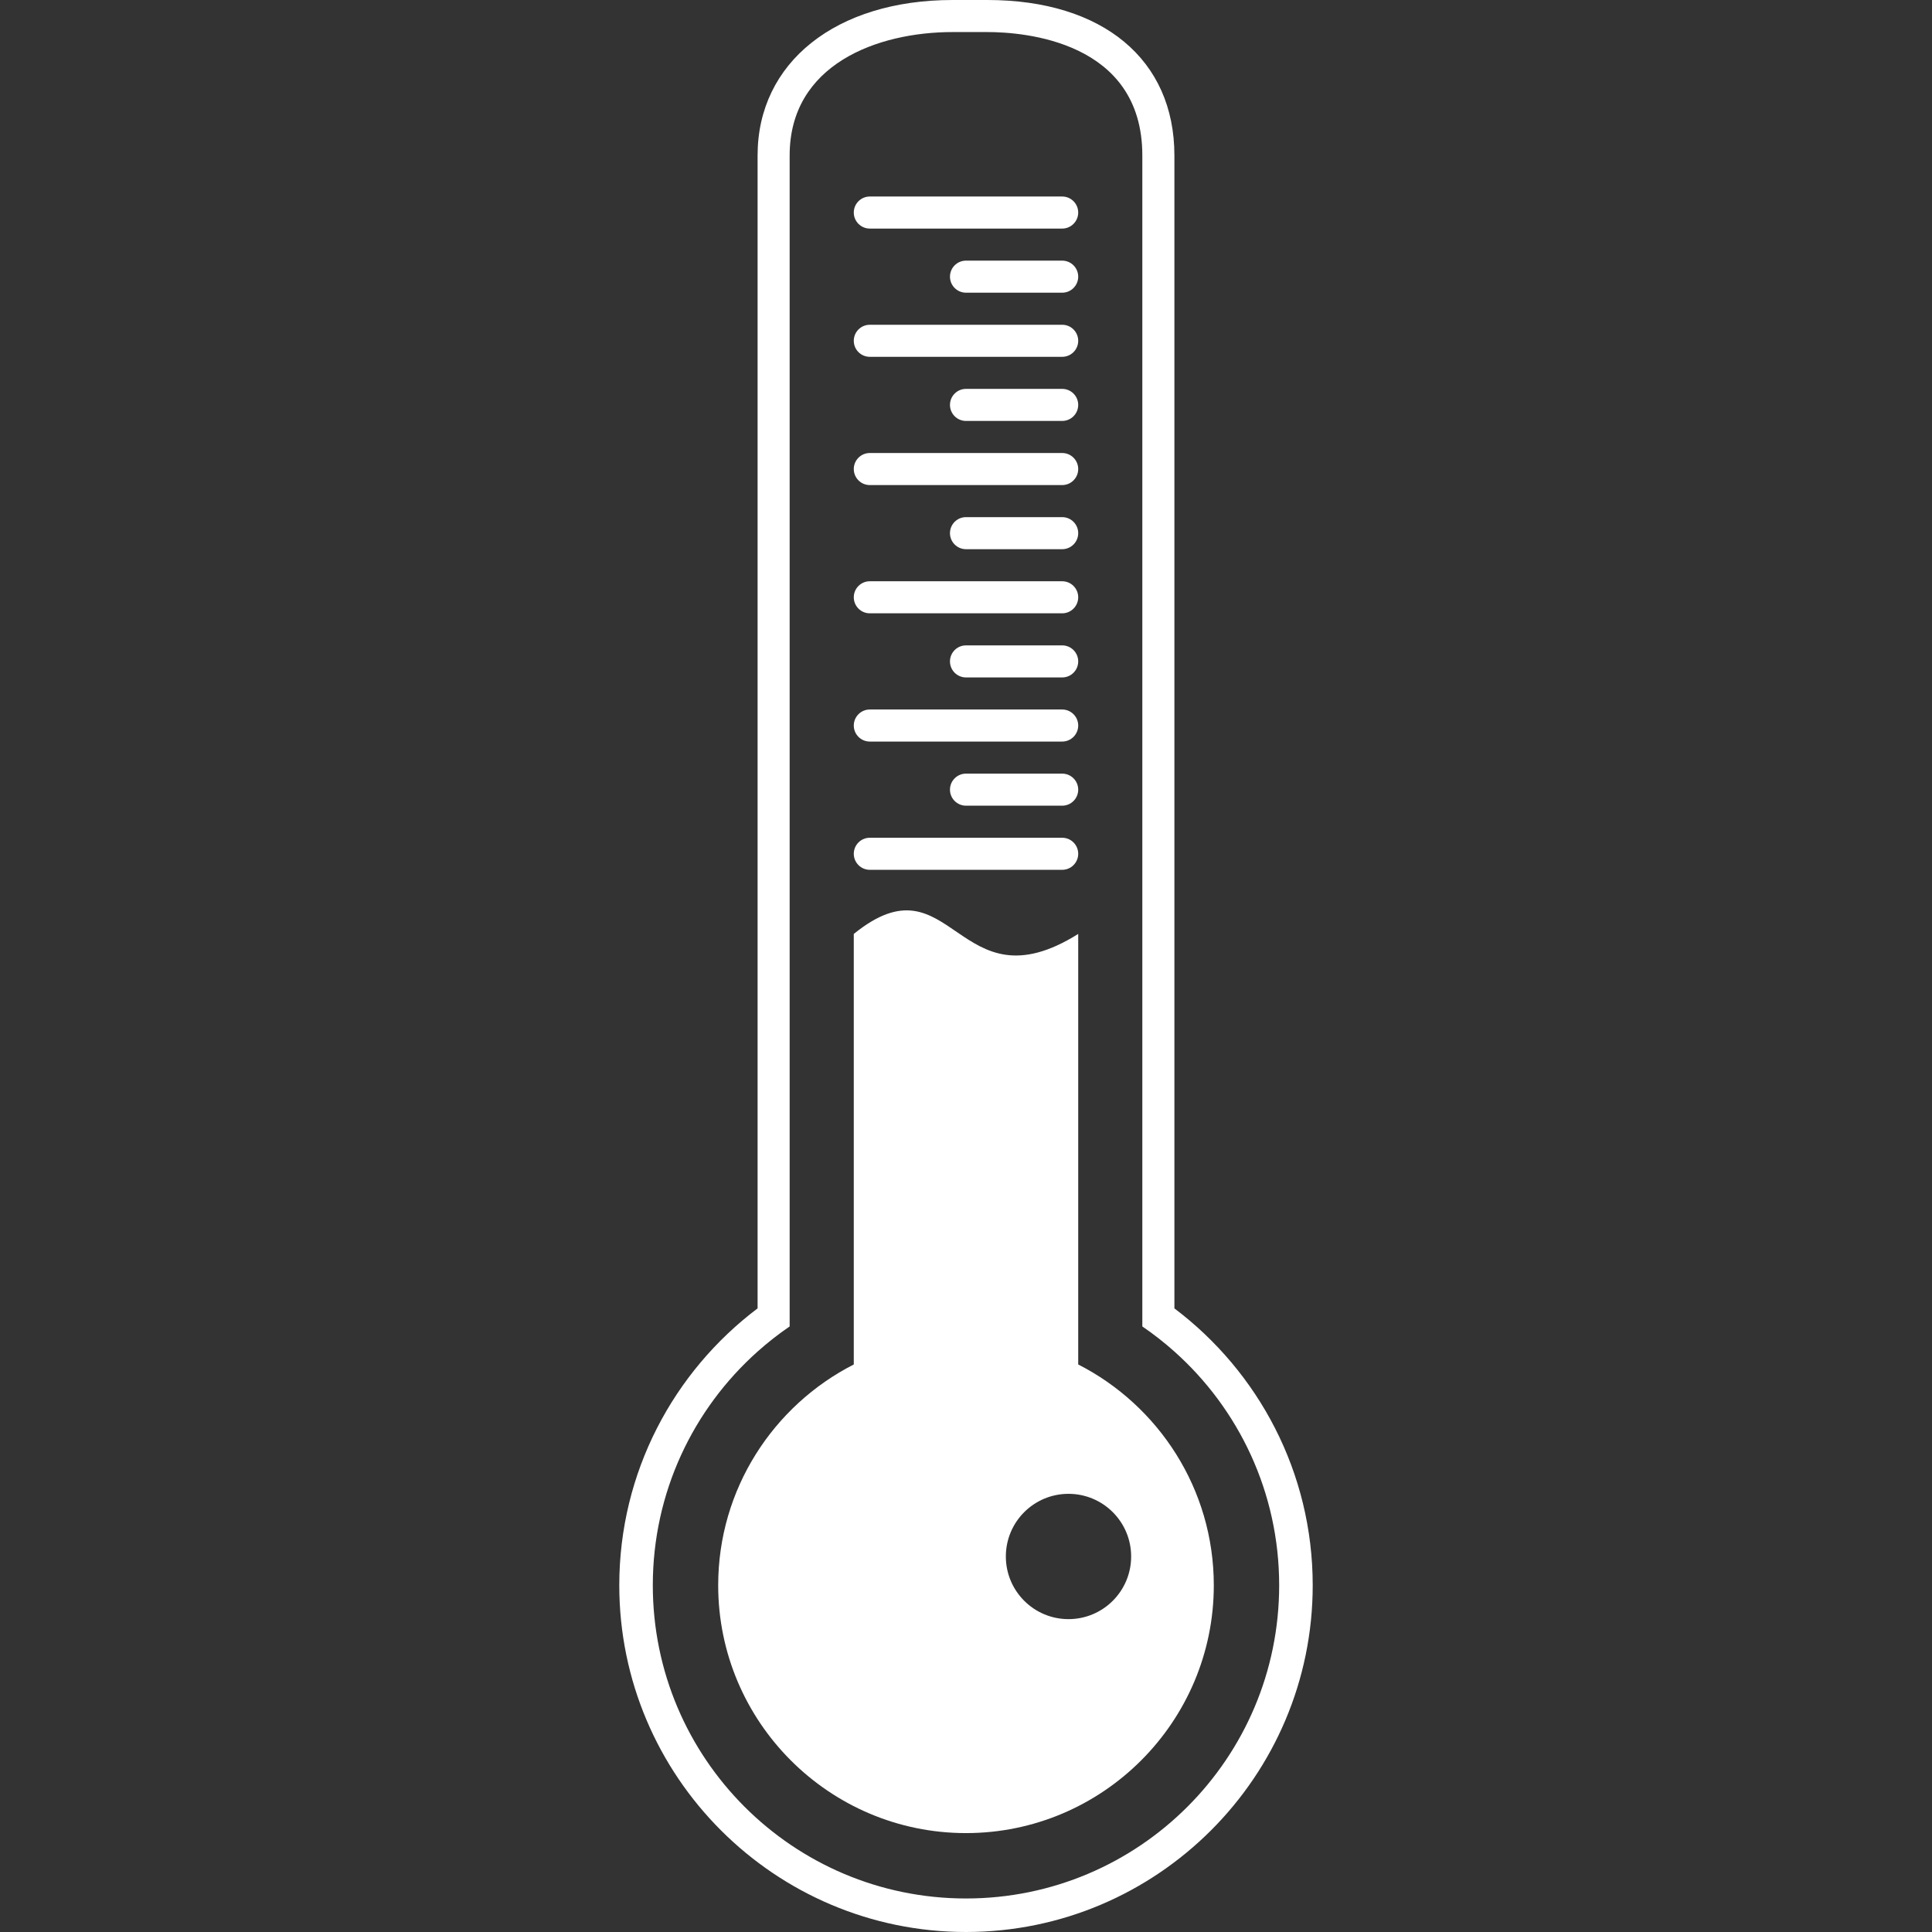 <?xml version="1.0" encoding="iso-8859-1"?>
<!-- Generator: Adobe Illustrator 16.0.0, SVG Export Plug-In . SVG Version: 6.00 Build 0)  -->
<!DOCTYPE svg PUBLIC "-//W3C//DTD SVG 1.1//EN" "http://www.w3.org/Graphics/SVG/1.1/DTD/svg11.dtd">
<svg version="1.1" id="Capa_1" xmlns="http://www.w3.org/2000/svg" xmlns:xlink="http://www.w3.org/1999/xlink" x="0px" y="0px"
	 width="576.219px" height="576.219px" viewBox="0 0 576.219 576.219" style="fill:#FFFFFF; enable-background:new 0 0 576.219 576.219;"
	 xml:space="preserve">
<rect x="0" y="0" width="576.219" height="576.219" fill="#333333" stroke="none"/>
<g>
	<path d="M259.422,68.172h57.375c2.639,0,4.78-2.142,4.78-4.781c0-2.639-2.142-4.781-4.78-4.781h-57.375
		c-2.64,0-4.781,2.142-4.781,4.781C254.641,66.03,256.781,68.172,259.422,68.172z"/>
	<path d="M316.797,77.735h-28.688c-2.639,0-4.781,2.142-4.781,4.781c0,2.639,2.143,4.781,4.781,4.781h28.688
		c2.639,0,4.78-2.142,4.78-4.781C321.577,79.877,319.436,77.735,316.797,77.735z"/>
	<path d="M259.422,106.422h57.375c2.639,0,4.78-2.142,4.78-4.781c0-2.639-2.142-4.781-4.78-4.781h-57.375
		c-2.64,0-4.781,2.142-4.781,4.781C254.641,104.28,256.781,106.422,259.422,106.422z"/>
	<path d="M316.797,115.985h-28.688c-2.639,0-4.781,2.142-4.781,4.781c0,2.639,2.143,4.781,4.781,4.781h28.688
		c2.639,0,4.78-2.142,4.78-4.781C321.577,118.127,319.436,115.985,316.797,115.985z"/>
	<path d="M259.422,144.672h57.375c2.639,0,4.78-2.142,4.78-4.781c0-2.639-2.142-4.781-4.78-4.781h-57.375
		c-2.64,0-4.781,2.142-4.781,4.781C254.641,142.53,256.781,144.672,259.422,144.672z"/>
	<path d="M316.797,154.235h-28.688c-2.639,0-4.781,2.142-4.781,4.781c0,2.639,2.143,4.781,4.781,4.781h28.688
		c2.639,0,4.78-2.142,4.78-4.781C321.577,156.377,319.436,154.235,316.797,154.235z"/>
	<path d="M259.422,182.922h57.375c2.639,0,4.78-2.142,4.78-4.781c0-2.639-2.142-4.781-4.78-4.781h-57.375
		c-2.64,0-4.781,2.142-4.781,4.781C254.641,180.78,256.781,182.922,259.422,182.922z"/>
	<path d="M316.797,192.485h-28.688c-2.639,0-4.781,2.142-4.781,4.781c0,2.639,2.143,4.781,4.781,4.781h28.688
		c2.639,0,4.78-2.142,4.78-4.781C321.577,194.627,319.436,192.485,316.797,192.485z"/>
	<path d="M259.422,221.172h57.375c2.639,0,4.78-2.142,4.78-4.781c0-2.639-2.142-4.781-4.78-4.781h-57.375
		c-2.64,0-4.781,2.142-4.781,4.781C254.641,219.03,256.781,221.172,259.422,221.172z"/>
	<path d="M316.797,230.735h-28.688c-2.639,0-4.781,2.142-4.781,4.781c0,2.639,2.143,4.781,4.781,4.781h28.688
		c2.639,0,4.78-2.142,4.78-4.781C321.577,232.877,319.436,230.735,316.797,230.735z"/>
	<path d="M259.422,259.422h57.375c2.639,0,4.78-2.142,4.78-4.781c0-2.639-2.142-4.781-4.78-4.781h-57.375
		c-2.64,0-4.781,2.142-4.781,4.781C254.641,257.28,256.781,259.422,259.422,259.422z"/>
	<path d="M321.577,406.951V278.548c-36.261,22.711-37.456-23.906-66.938,0v128.403c-23.974,12.232-40.439,37.152-40.439,65.861
		c0,40.754,33.155,73.908,73.908,73.908s73.908-33.156,73.908-73.908C362.017,444.104,345.551,419.184,321.577,406.951z
		 M318.68,482.906c-10.318,0-18.686-8.367-18.686-18.686s8.358-18.686,18.686-18.686c10.317,0,18.685,8.367,18.685,18.686
		S328.997,482.906,318.68,482.906z"/>
	<path d="M350.265,390.225V46.349C350.265,17.757,328.893,0,294.486,0h-10.355c-34.799,0-58.179,18.628-58.179,46.349v343.875
		c-25.037,18.889-41.251,48.879-41.251,82.588c0,57.018,46.389,103.406,103.408,103.406s103.408-46.389,103.408-103.406
		C391.517,439.104,375.302,409.113,350.265,390.225z M288.108,566.221c-51.588,0-93.408-41.82-93.408-93.408
		c0-27.717,12.077-52.611,31.251-69.717c3.02-2.693,6.211-5.195,9.562-7.482V46.349c0-27.157,26.182-36.787,48.605-36.787h10.356
		c10.844,0,46.225,2.649,46.225,36.787v349.264c3.352,2.287,6.544,4.789,9.562,7.482c19.174,17.105,31.251,42,31.251,69.717
		C381.517,524.4,339.696,566.221,288.108,566.221z"/>
</g>
<g>
</g>
<g>
</g>
<g>
</g>
<g>
</g>
<g>
</g>
<g>
</g>
<g>
</g>
<g>
</g>
<g>
</g>
<g>
</g>
<g>
</g>
<g>
</g>
<g>
</g>
<g>
</g>
<g>
</g>
</svg>
